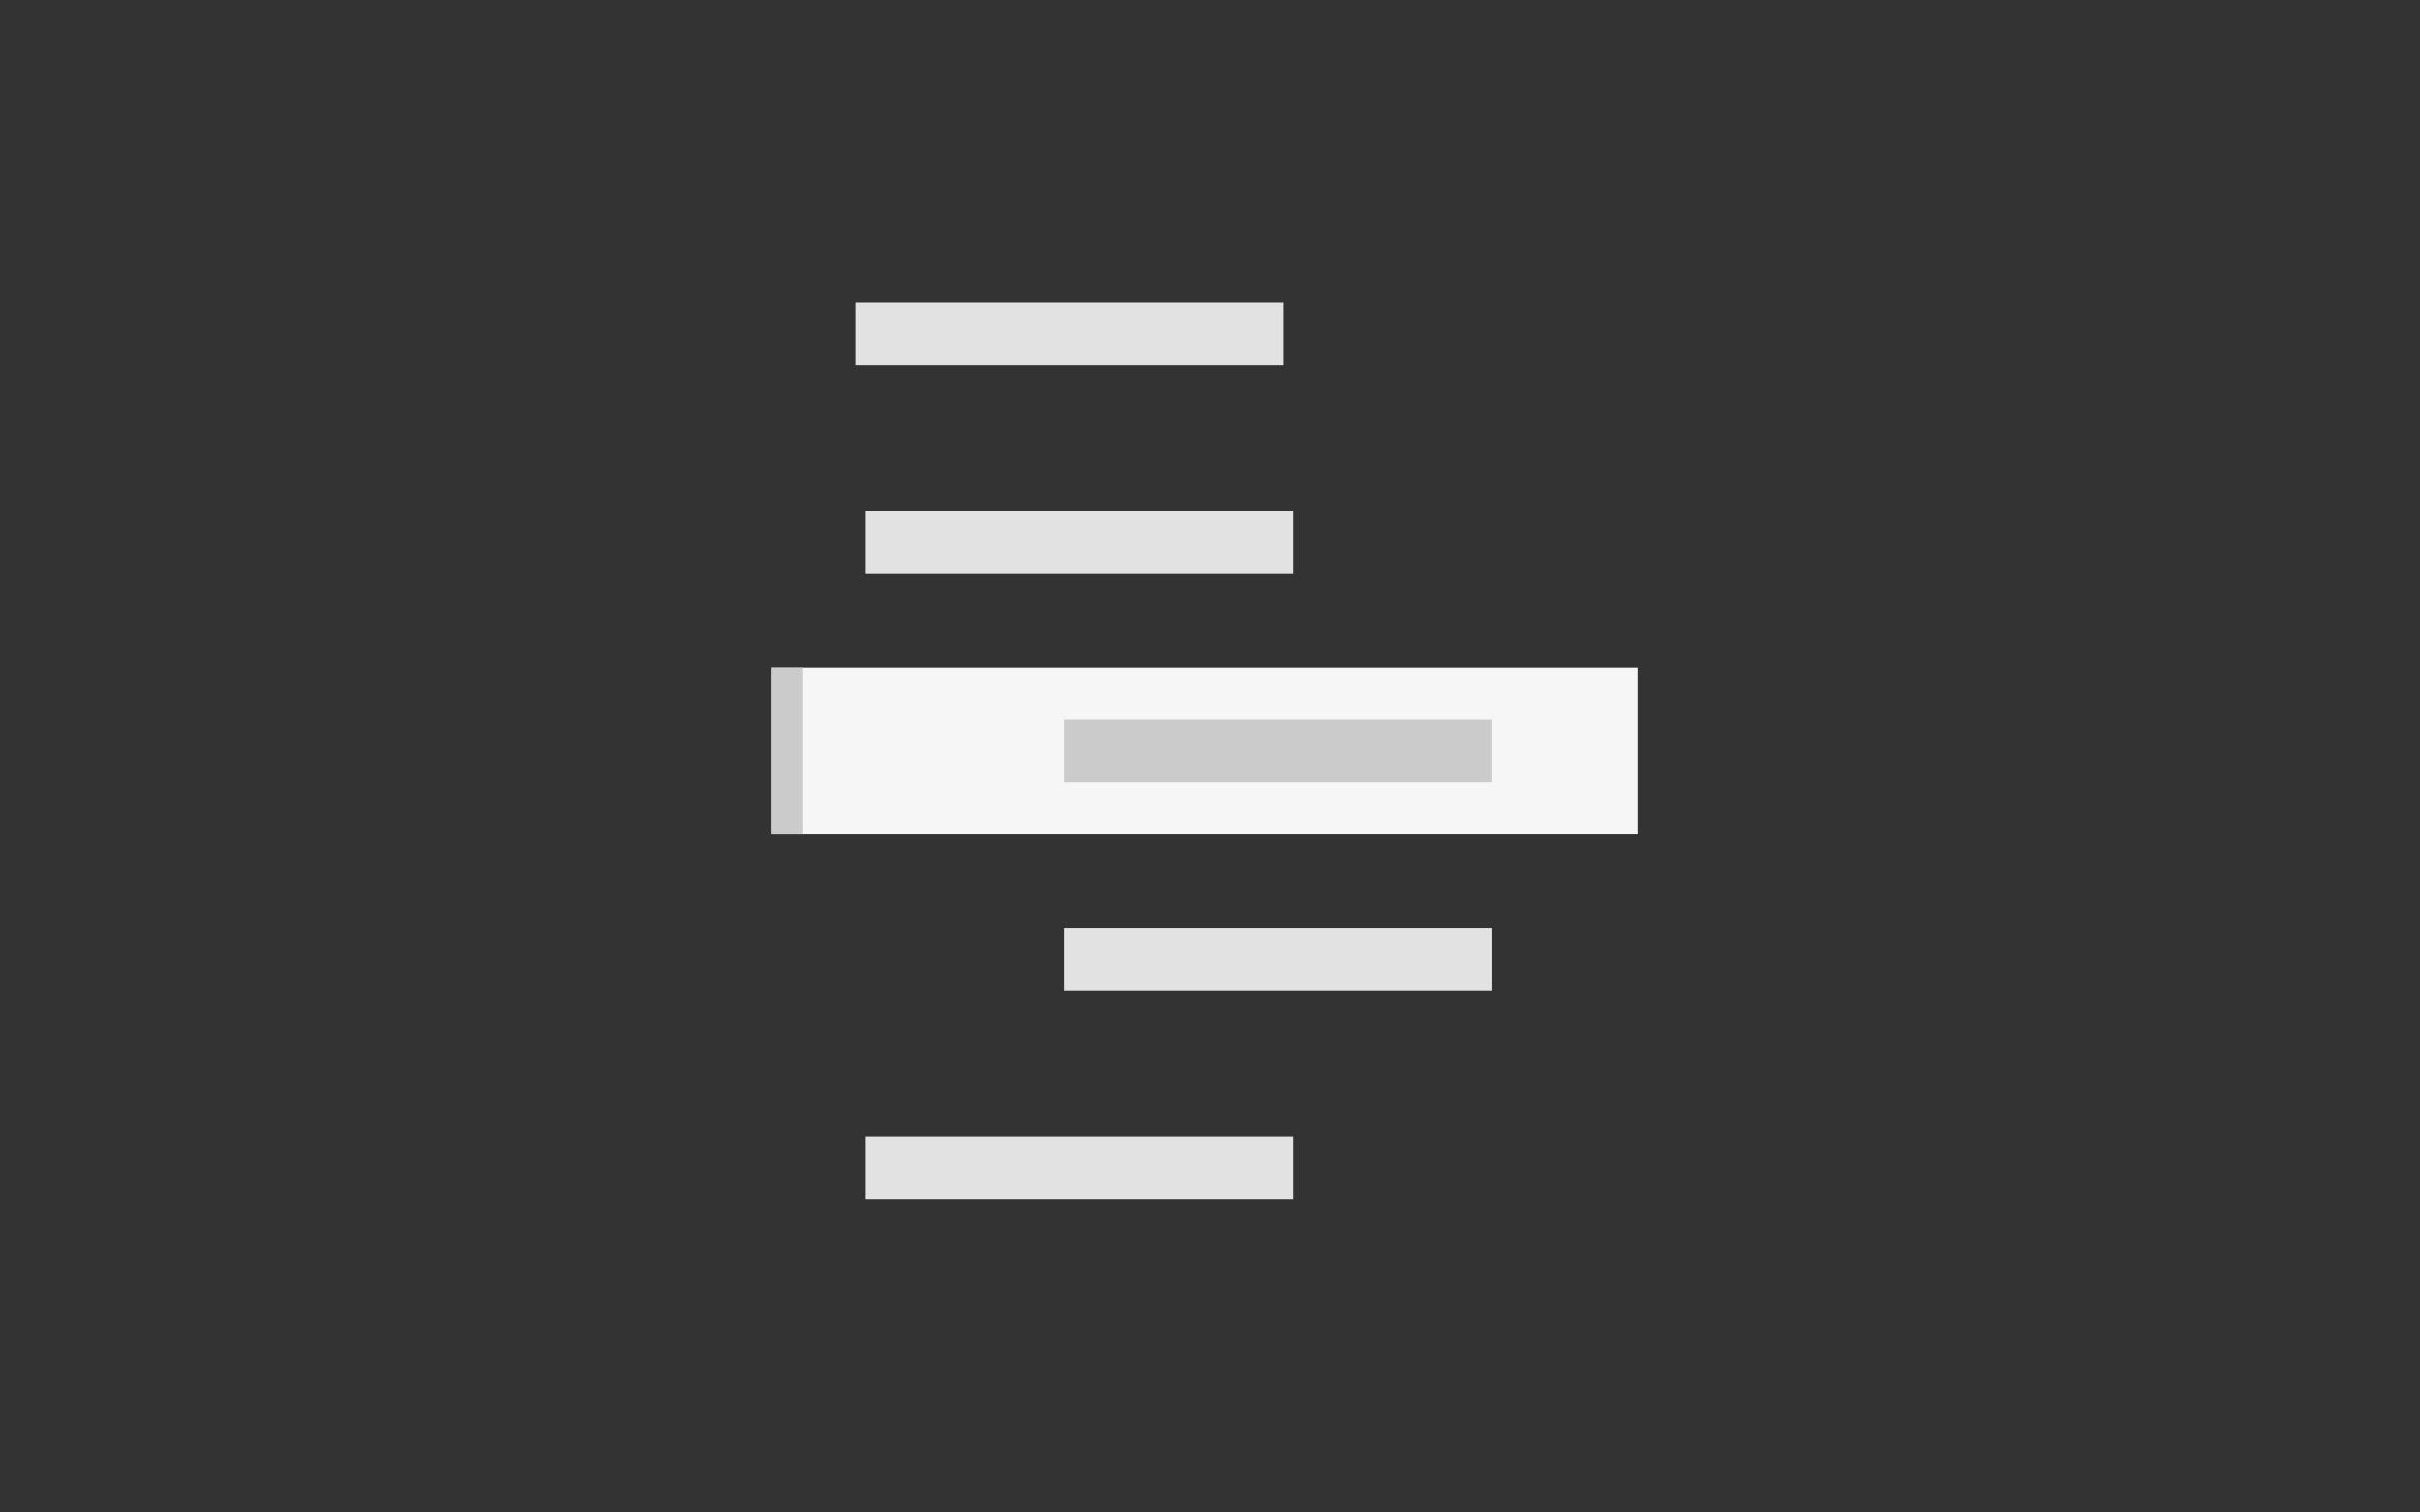 <svg width="232" height="145" viewBox="0 0 232 145" fill="none" xmlns="http://www.w3.org/2000/svg">
<rect x="0" y="0" width="232" height="145" fill="#333333" stroke="none"/>
<rect x="82" y="29" width="41" height="6" fill="#E2E2E2"/>
<rect x="83" y="49" width="41" height="6" fill="#E2E2E2"/>
<rect x="83" y="109" width="41" height="6" fill="#E2E2E2"/>
<rect x="74" y="64" width="83" height="16" fill="#F6F6F6"/>
<rect x="102" y="69" width="41" height="6" fill="#CBCBCB"/>
<rect x="74" y="64" width="3" height="16" fill="#CBCBCB"/>
<rect x="102" y="89" width="41" height="6" fill="#E2E2E2"/>
</svg>
